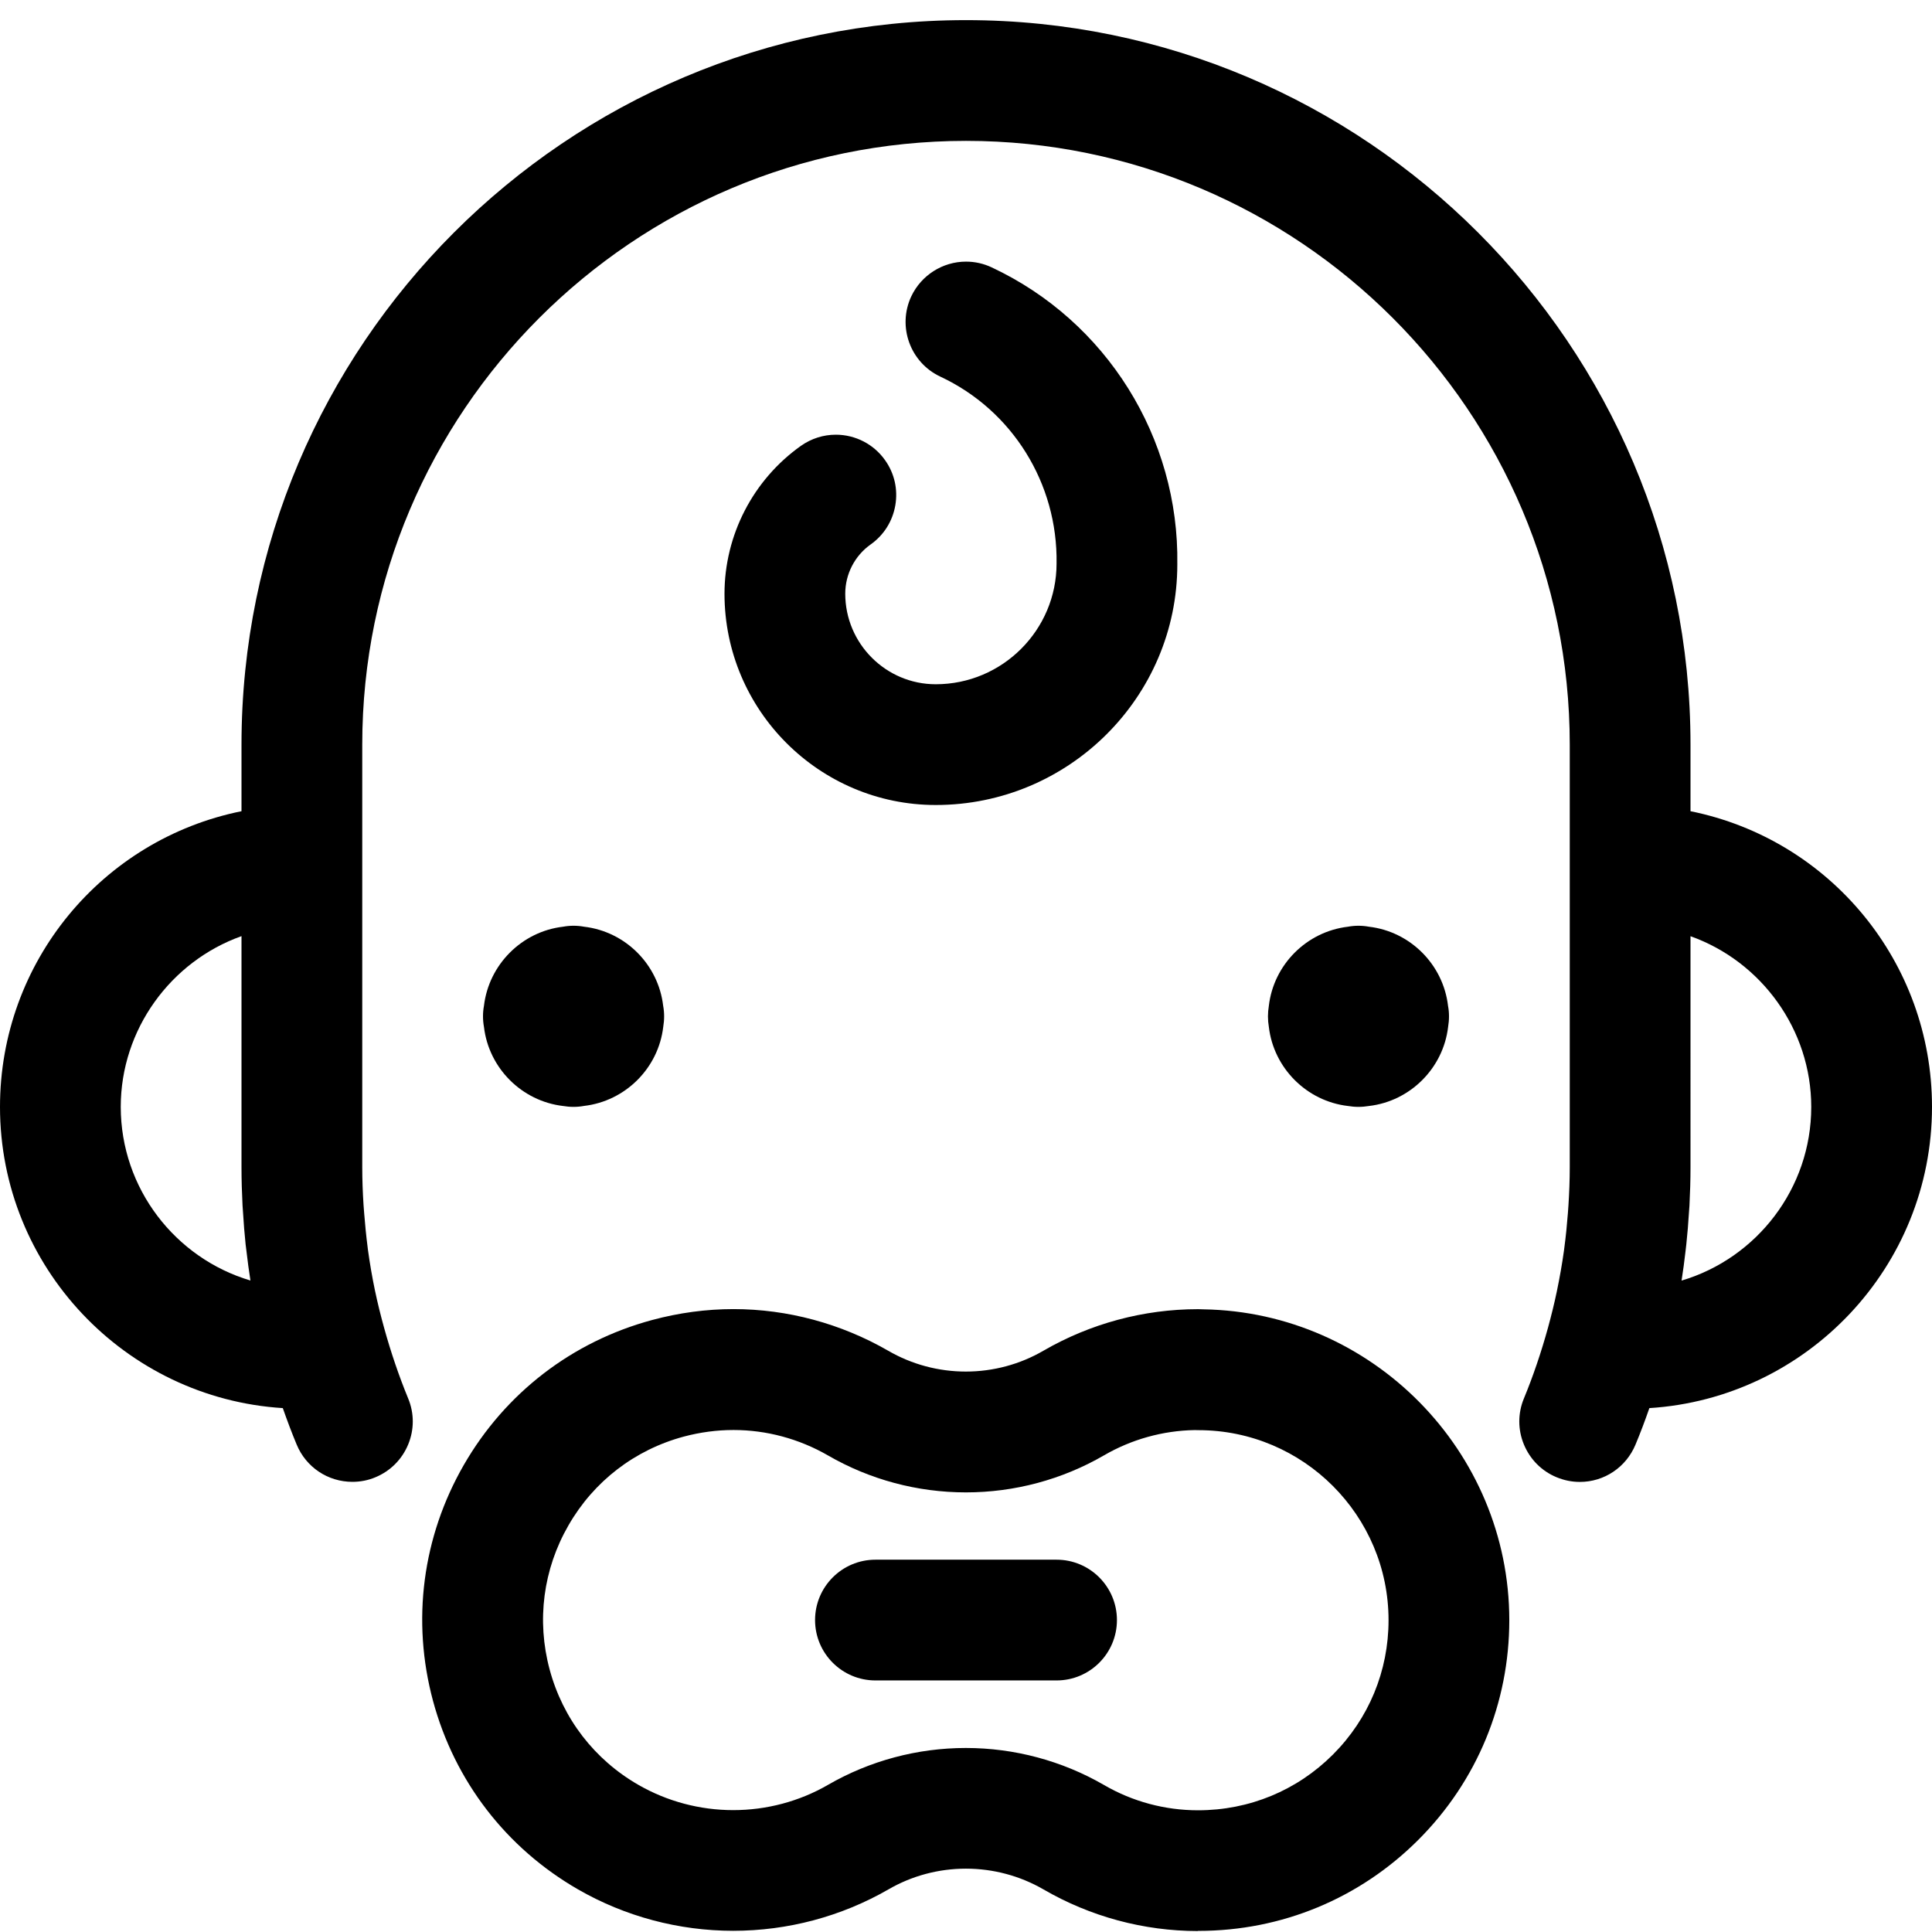 <?xml version="1.0" encoding="utf-8"?>
<!-- Generator: Adobe Illustrator 22.1.0, SVG Export Plug-In . SVG Version: 6.00 Build 0)  -->
<svg version="1.1" id="Layer_1" xmlns="http://www.w3.org/2000/svg" xmlns:xlink="http://www.w3.org/1999/xlink" x="0px" y="0px"
	 viewBox="0 0 24 24" style="enable-background:new 0 0 24 24;" xml:space="preserve">
<title>baby-1</title>
<g>
	<path d="M19.625,18.409c-0.099,0-0.196-0.02-0.288-0.058c-0.185-0.076-0.329-0.221-0.406-0.406c-0.077-0.185-0.077-0.389,0-0.574
		c0.114-0.276,0.215-0.573,0.3-0.882c0.04-0.147,0.077-0.295,0.108-0.444c0.037-0.178,0.066-0.343,0.089-0.508
		c0-0.001,0.004-0.038,0.005-0.039c0.019-0.142,0.033-0.285,0.044-0.428l0.007-0.099c0.01-0.156,0.016-0.313,0.016-0.471V9.25
		c0-4.135-3.365-7.5-7.5-7.5s-7.5,3.365-7.5,7.5v5.25c0,0.157,0.006,0.313,0.016,0.469l0.008,0.104
		c0.011,0.141,0.025,0.282,0.043,0.422c0,0.002,0.003,0.024,0.003,0.026c0.025,0.182,0.054,0.347,0.087,0.506
		c0.035,0.167,0.073,0.317,0.114,0.466c0.085,0.308,0.186,0.603,0.299,0.878c0.077,0.185,0.077,0.389,0,0.574
		c-0.077,0.185-0.221,0.329-0.406,0.406c-0.09,0.038-0.187,0.057-0.286,0.057c-0.305,0-0.577-0.182-0.693-0.464
		c-0.06-0.144-0.116-0.293-0.172-0.452C1.554,17.369,0,15.737,0,13.75c0-1.799,1.268-3.323,3-3.673V9.25c0-4.963,4.037-9,9-9
		s9,4.037,9,9v0.827c1.732,0.35,3,1.874,3,3.673c0,1.988-1.554,3.619-3.511,3.742c-0.055,0.159-0.112,0.309-0.172,0.453
		C20.2,18.227,19.929,18.409,19.625,18.409z M21,14.5c0,0.159-0.005,0.318-0.013,0.477l-0.006,0.083
		c-0.008,0.135-0.019,0.267-0.033,0.398l-0.01,0.087c-0.014,0.122-0.03,0.243-0.049,0.363c0.934-0.277,1.611-1.145,1.611-2.157
		c0-0.962-0.621-1.808-1.5-2.121V14.5z M3,11.629c-0.879,0.313-1.5,1.159-1.5,2.121c0,1.012,0.677,1.88,1.611,2.157
		c-0.019-0.12-0.035-0.241-0.049-0.362l-0.011-0.088c-0.014-0.132-0.024-0.263-0.032-0.395l-0.006-0.086
		C3.005,14.818,3,14.66,3,14.501V11.629z"/>
	<path d="M7.125,13.75c-0.044,0-0.088-0.004-0.13-0.011c-0.513-0.06-0.923-0.47-0.983-0.982C6.004,12.713,6,12.669,6,12.625
		s0.004-0.088,0.012-0.131c0.061-0.512,0.47-0.922,0.982-0.982C7.037,11.504,7.081,11.5,7.125,11.5s0.088,0.004,0.131,0.012
		c0.513,0.06,0.922,0.469,0.982,0.982c0.008,0.043,0.012,0.087,0.012,0.131s-0.004,0.088-0.011,0.131
		c-0.06,0.513-0.47,0.922-0.983,0.982C7.213,13.746,7.169,13.75,7.125,13.75z"/>
	<path d="M16.875,13.75c-0.044,0-0.088-0.004-0.13-0.011c-0.513-0.06-0.923-0.47-0.983-0.983c-0.007-0.042-0.011-0.086-0.011-0.13
		s0.004-0.088,0.011-0.131c0.06-0.513,0.469-0.922,0.982-0.983c0.043-0.008,0.087-0.012,0.131-0.012s0.088,0.004,0.131,0.012
		c0.513,0.06,0.922,0.47,0.982,0.983C17.996,12.537,18,12.58,18,12.625s-0.004,0.088-0.011,0.131
		c-0.06,0.513-0.47,0.923-0.983,0.983C16.963,13.746,16.919,13.75,16.875,13.75z"/>
	<path d="M11.624,10C10.178,10,9.001,8.823,9,7.377c0-0.73,0.355-1.417,0.95-1.839c0.128-0.09,0.277-0.138,0.433-0.138
		c0.243,0,0.472,0.118,0.612,0.317c0.116,0.163,0.161,0.362,0.127,0.56c-0.034,0.197-0.142,0.37-0.306,0.486
		C10.618,6.903,10.5,7.132,10.5,7.375c0,0.62,0.505,1.125,1.124,1.125c0.828,0,1.501-0.673,1.501-1.5
		c0.016-0.995-0.55-1.903-1.443-2.321c-0.375-0.175-0.537-0.623-0.362-0.997C11.444,3.419,11.71,3.25,12,3.25
		c0.111,0,0.218,0.024,0.318,0.071c1.426,0.667,2.332,2.116,2.307,3.691c0,1.645-1.346,2.988-3,2.988H11.624z"/>
	<path d="M14.881,23.988c-0.673,0-1.337-0.179-1.92-0.518c-0.291-0.168-0.624-0.257-0.962-0.257c-0.339,0-0.672,0.089-0.963,0.258
		c-0.585,0.337-1.251,0.514-1.928,0.514c-0.677,0-1.343-0.178-1.927-0.514c-0.894-0.515-1.533-1.346-1.802-2.342
		c-0.268-0.996-0.132-2.036,0.382-2.93c0.515-0.894,1.346-1.534,2.342-1.802c0.331-0.089,0.67-0.135,1.009-0.135
		c0.67,0,1.334,0.179,1.921,0.517c0.293,0.17,0.626,0.259,0.965,0.259c0.338,0,0.671-0.089,0.962-0.258
		c0.583-0.338,1.247-0.517,1.921-0.517c0.001,0,0.002,0,0.004,0c0.024,0,0.045,0.001,0.064,0.002c2.096,0.033,3.799,1.761,3.8,3.86
		c0,1.031-0.401,2.001-1.13,2.73c-0.729,0.729-1.698,1.131-2.73,1.131H14.881z M11.999,21.714c0.602,0,1.195,0.159,1.714,0.459
		c0.355,0.207,0.759,0.315,1.169,0.315c0.637,0,1.23-0.246,1.676-0.692c0.446-0.446,0.691-1.039,0.691-1.669
		c0-1.302-1.059-2.36-2.36-2.361c-0.016,0-0.033,0-0.049-0.001c-0.395,0.007-0.783,0.115-1.126,0.314
		c-0.519,0.301-1.112,0.46-1.715,0.46c-0.603,0-1.196-0.159-1.715-0.46c-0.358-0.206-0.763-0.315-1.172-0.315
		c-0.207,0-0.415,0.028-0.618,0.082c-0.609,0.164-1.118,0.555-1.432,1.102c-0.315,0.546-0.398,1.183-0.234,1.792
		c0.164,0.609,0.555,1.117,1.102,1.432c0.356,0.205,0.764,0.314,1.178,0.314s0.822-0.108,1.178-0.314
		C10.805,21.872,11.397,21.714,11.999,21.714z"/>
	<path d="M10.875,20.875c-0.414,0-0.75-0.336-0.75-0.75s0.336-0.75,0.75-0.75h2.25c0.414,0,0.75,0.336,0.75,0.75
		s-0.336,0.75-0.75,0.75H10.875z"/>
</g>
</svg>
